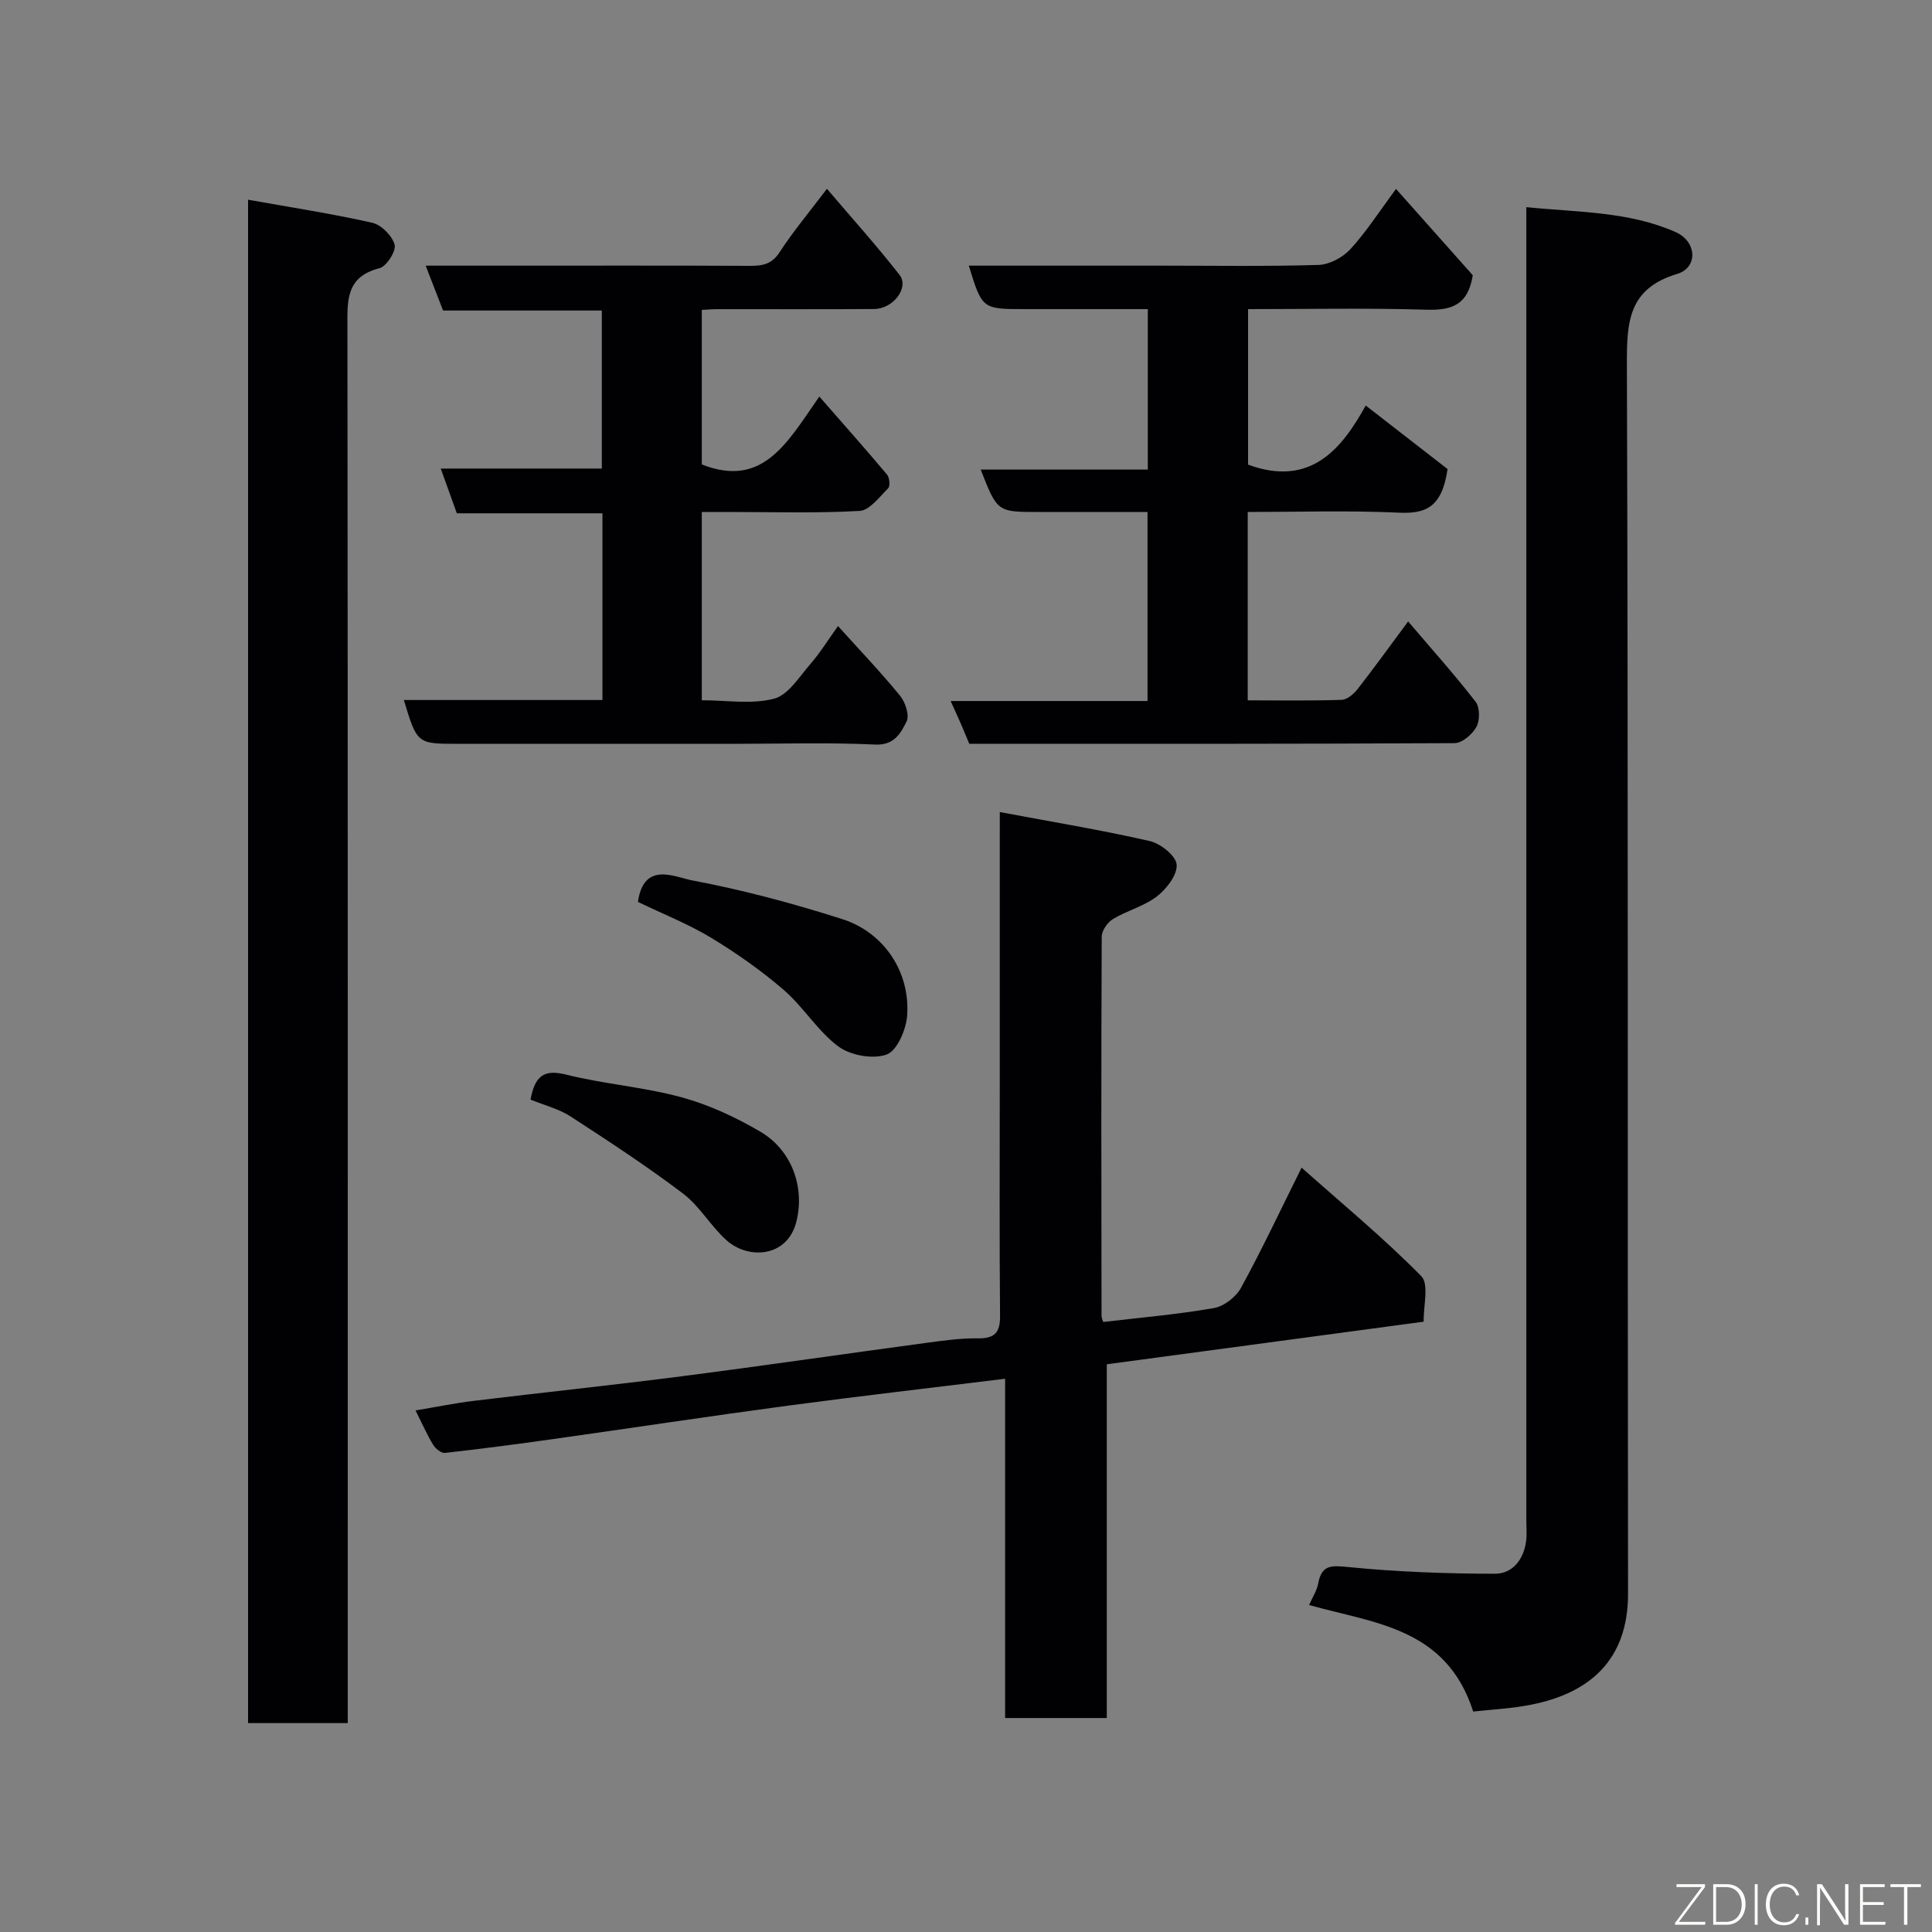 <svg enable-background="new 0 0 400 400" viewBox="0 0 400 400" xmlns="http://www.w3.org/2000/svg"><rect x="0" y="0" width="400" height="400" fill="#808080" stroke="none"/><path d="m305.01 354.36c-5.58-17.44-20.6-18.27-33.98-22.06.64-1.47 1.59-2.89 1.88-4.43.74-3.99 2.78-3.77 6.34-3.42 10.02.99 20.13 1.36 30.21 1.38 3.74.01 6.06-3 6.52-6.89.16-1.31.03-2.66.03-4 0-88.46 0-176.93 0-265.39 0-1.97 0-3.95 0-6.66 10.69 1.08 21.18.86 30.91 5.16 4.39 1.94 4.71 7.35.3 8.67-10.14 3.05-10.42 9.99-10.39 18.83.29 84.8.12 169.6.24 254.39.02 13.91-8.15 20.65-20.08 23-4 .8-8.12.99-11.98 1.42z" fill="#010103"/><path d="m51.36 41.35c8.82 1.58 17.33 2.88 25.71 4.77 1.88.42 4.14 2.7 4.63 4.54.35 1.32-1.67 4.5-3.13 4.87-7 1.77-6.65 6.73-6.64 12.26.1 94.29.07 188.58.07 282.87v6.09c-7.08 0-13.68 0-20.64 0 0-104.69 0-209.38 0-315.4z" fill="#010103"/><path d="m207 168.13c10.94 2.05 21.06 3.72 31.04 6 2.24.51 5.42 3.05 5.57 4.86.18 2.12-2.07 5.04-4.06 6.58-2.66 2.06-6.19 2.94-9.12 4.71-1.13.68-2.32 2.39-2.33 3.63-.12 26.16-.08 52.33-.04 78.49 0 .47.25.94.35 1.3 7.71-.91 15.38-1.56 22.93-2.88 2.1-.37 4.58-2.32 5.62-4.23 4.3-7.86 8.12-15.99 12.52-24.84 8.44 7.5 17.01 14.58 24.77 22.45 1.67 1.69.42 6.26.51 9.44-22.55 3.03-43.8 5.89-65.61 8.82v73.24c-7.24 0-13.96 0-21.05 0 0-23.46 0-46.73 0-70.24-15.29 1.88-30.19 3.59-45.06 5.58-16.21 2.17-32.38 4.63-48.57 6.91-7.44 1.05-14.89 2.03-22.36 2.86-.75.08-1.94-.88-2.42-1.66-1.27-2.09-2.26-4.35-3.66-7.14 4.25-.7 8.14-1.5 12.08-1.98 14.32-1.74 28.67-3.24 42.97-5.08 16.88-2.17 33.71-4.64 50.58-6.91 3.58-.48 7.2-1 10.79-.95 3.51.05 4.63-1.2 4.6-4.67-.14-15.66-.06-31.33-.06-46.99 0-17 0-34 0-50.99.01-1.65.01-3.29.01-6.31z" fill="#010103"/><path d="m200.68 154c-.67-1.61-1.27-3.08-1.91-4.54-.57-1.3-1.17-2.59-1.95-4.32h40.76c0-13 0-25.71 0-39.14-7.43 0-15.02 0-22.61 0-8.49 0-8.49 0-11.93-8.78h34.6c0-11.22 0-21.93 0-33.22-8.49 0-16.93 0-25.37 0-8.92 0-8.92 0-11.69-9h39.94c10.83 0 21.66.18 32.48-.15 2.26-.07 5-1.55 6.57-3.25 3.29-3.58 5.94-7.74 9.46-12.48 5.63 6.32 10.94 12.29 15.89 17.86-.98 6.3-4.51 7.29-9.66 7.14-12.13-.37-24.29-.12-36.86-.12v32.2c13.05 4.8 19.49-3.46 24.36-12.24 6.15 4.77 12.26 9.52 16.94 13.15-1.17 8.19-4.76 9.27-10.14 9.03-10.28-.48-20.6-.14-31.23-.14v39c6.53 0 12.98.11 19.42-.1 1.14-.04 2.51-1.19 3.3-2.2 3.49-4.47 6.81-9.08 10.49-14.04 4.91 5.77 9.64 11.04 13.96 16.62.9 1.16.92 3.83.19 5.19-.83 1.54-2.96 3.38-4.53 3.39-33.47.18-66.95.14-100.48.14z" fill="#010103"/><path d="m83.61 144.93h41.12c0-12.96 0-25.55 0-38.66-9.97 0-20.04 0-30.15 0-1.18-3.28-2.2-6.11-3.33-9.26h33.35c0-10.88 0-21.6 0-32.72-10.79 0-21.71 0-32.87 0-1.19-3.08-2.28-5.89-3.6-9.29h17.23c16.66 0 33.31-.04 49.97.04 2.61.01 4.5-.37 6.1-2.85 2.74-4.23 6.01-8.12 9.78-13.1 5.19 6.1 10.32 11.79 15.02 17.81 2.06 2.64-1.29 7.05-5.26 7.08-10.83.07-21.65.02-32.48.03-.97 0-1.94.09-3.19.15v32c12.61 4.95 17.62-4.38 24.33-14.06 5.07 5.8 9.62 10.92 14.03 16.17.52.62.67 2.37.22 2.82-1.8 1.8-3.83 4.57-5.91 4.69-8.97.51-17.98.22-26.97.22-1.8 0-3.6 0-5.7 0v38.98c5.12 0 10.31.89 14.95-.32 2.94-.77 5.22-4.52 7.52-7.17 2.01-2.31 3.64-4.95 5.73-7.87 4.51 5 8.86 9.55 12.83 14.4 1.1 1.34 2.01 4.08 1.37 5.35-1.2 2.37-2.5 4.97-6.52 4.78-9.64-.45-19.31-.15-28.97-.15-19.15 0-38.31 0-57.46 0-8.39 0-8.39 0-11.14-9.07z" fill="#010103"/><path d="m132.08 186.73c1.21-8.5 7.61-5.14 11.24-4.45 10.48 1.97 20.86 4.76 31.03 8 8.73 2.78 14.14 11.03 13.46 20.03-.22 2.9-2.09 7.25-4.25 8.02-2.84 1.02-7.47.19-9.98-1.67-4.29-3.18-7.21-8.16-11.3-11.69-4.67-4.03-9.79-7.63-15.07-10.83-4.71-2.84-9.89-4.88-15.13-7.41z" fill="#010103"/><path d="m109.84 227.66c.91-4.88 2.73-6.33 7.34-5.18 7.86 1.97 16.08 2.57 23.89 4.69 5.7 1.55 11.27 4.15 16.38 7.15 6.41 3.77 9.2 11.35 7.46 18.5-1.83 7.57-9.96 7.98-14.44 4.01-3.3-2.93-5.58-7.08-9.06-9.72-7.5-5.68-15.41-10.85-23.31-15.98-2.39-1.55-5.33-2.27-8.26-3.47z" fill="#010103"/><g fill="#fbfcfa"><path d="m346.9 398 5.4-7.3h-5.2v-.6h5.9v.6l-5.4 7.2h5.5l-.1.6h-6.2v-.5z"/><path d="m354.7 390.1h2.8c2.3 0 3.9 1.6 3.9 4.1s-1.6 4.3-3.9 4.3h-2.8zm.6 7.8h2c2.2 0 3.3-1.6 3.3-3.6 0-1.8-1-3.6-3.3-3.6h-2z"/><path d="m363.9 390.1v8.4h-.6v-8.4h1.6z"/><path d="m372.5 396.3c-.4 1.3-1.4 2.3-3.2 2.3-2.4 0-3.7-1.9-3.7-4.3 0-2.3 1.2-4.3 3.7-4.3 1.8 0 2.9 1 3.2 2.4h-.6c-.4-1.1-1.1-1.8-2.5-1.8-2.1 0-3 1.9-3 3.7s.9 3.7 3 3.7c1.4 0 2.1-.7 2.5-1.7z"/><path d="m373.8 398.5v-1.5h.6v1.5z"/><path d="m376.2 398.5v-8.4h1c1.3 2 4.4 6.7 4.9 7.6-.1-1.2-.1-2.4-.1-3.8v-3.8h.7v8.4h-.9c-1.2-1.9-4.4-6.8-5-7.7.1 1.1 0 2.3 0 3.9v3.9h-.6z"/><path d="m390 394.4h-4.3v3.5h4.7l-.1.6h-5.2v-8.4h5.1v.6h-4.5v3.1h4.3z"/><path d="m394.2 390.7h-2.8v-.6h6.3v.6h-2.8v7.8h-.7z"/></g></svg>